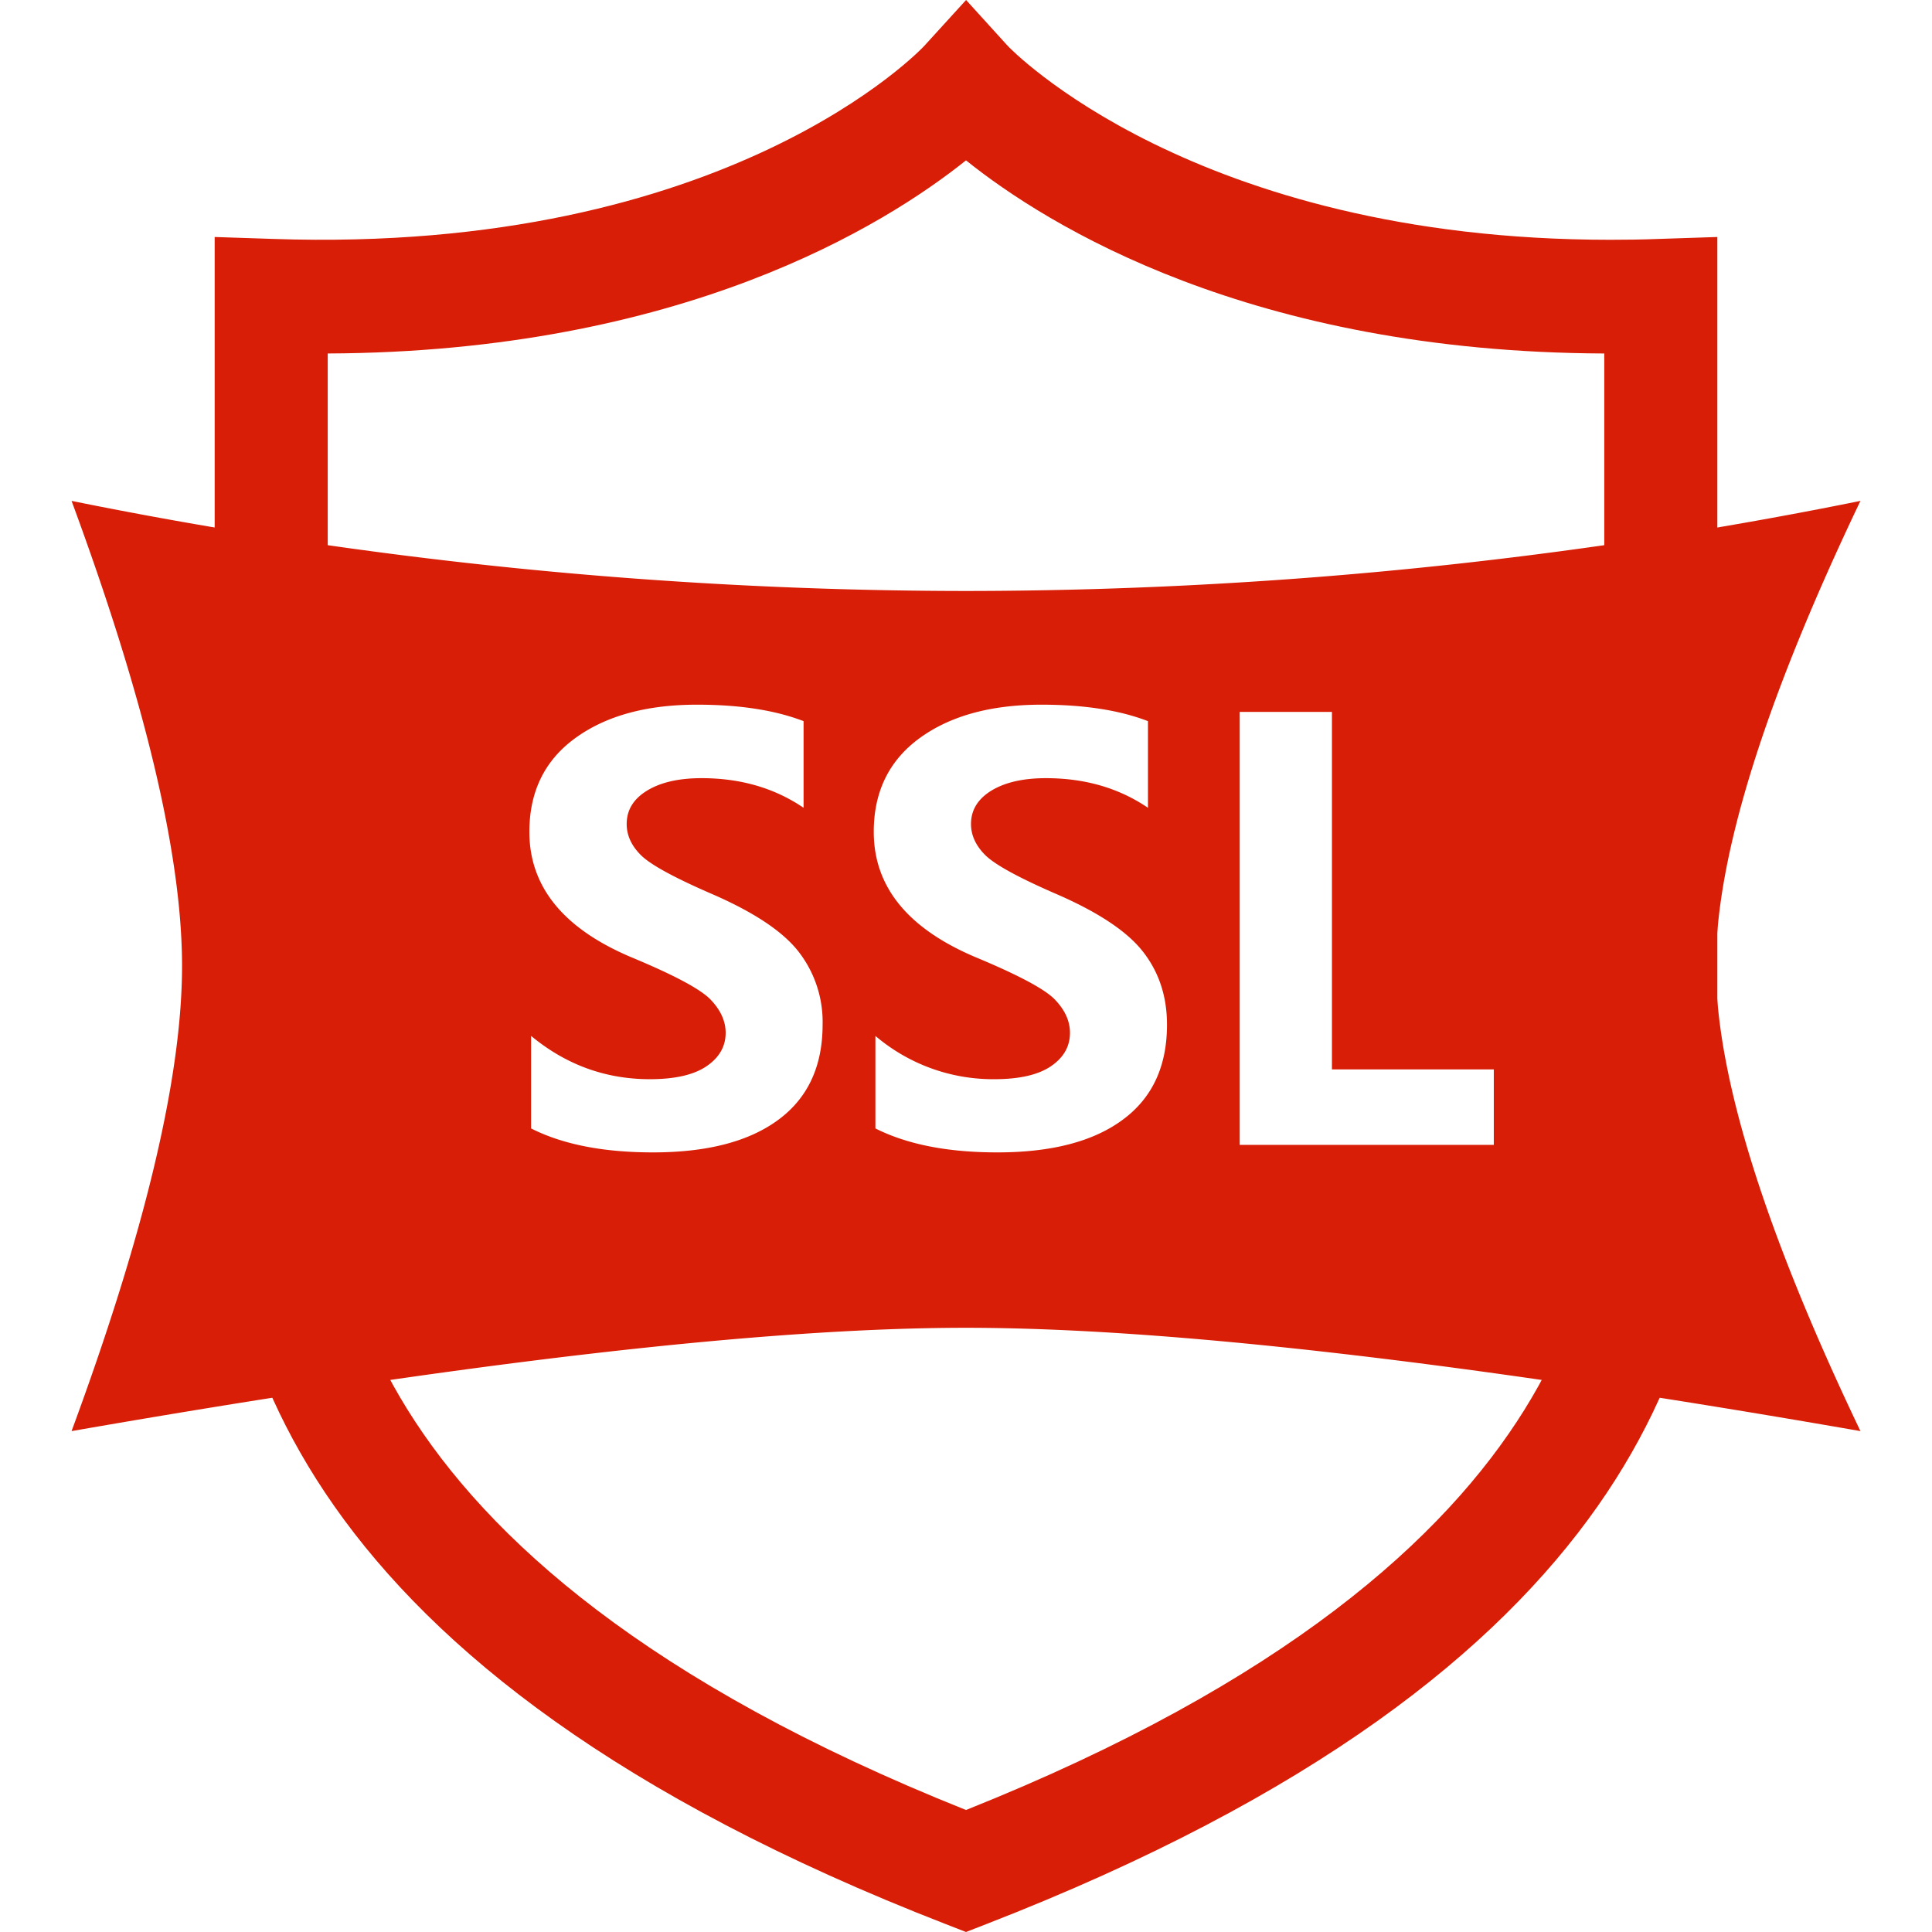 <?xml version="1.0" standalone="no"?><!DOCTYPE svg PUBLIC "-//W3C//DTD SVG 1.1//EN" "http://www.w3.org/Graphics/SVG/1.1/DTD/svg11.dtd"><svg t="1619083522059" class="icon" viewBox="0 0 1024 1024" version="1.1" xmlns="http://www.w3.org/2000/svg" p-id="1818" xmlns:xlink="http://www.w3.org/1999/xlink" width="200" height="200"><defs><style type="text/css"></style></defs><path d="M512 1024l-10.809-4.21C153.941 884.85 113.778 708.456 113.778 587.511V125.611l30.985 1.024c241.399 8.306 344.178-101.262 345.126-102.324L512.038 0l22.073 24.311c0.796 0.91 98.228 102.779 319.374 102.779h0.038c8.42 0 16.991-0.114 25.714-0.455L910.222 125.611v461.9c0 120.946-40.164 297.339-387.413 432.28L512 1024zM173.701 187.354v400.156c0 65.043 0.038 236.734 338.299 371.826 338.299-135.092 338.299-306.783 338.299-371.826V187.354c-187.354-0.721-295.102-67.736-338.299-102.362-43.236 34.588-150.983 101.566-338.299 102.362z" fill="#d81e06" p-id="1819"></path><path d="M791.742 606.815h-134.675V377.325h48.887v189.478h85.788V606.815z m-196.646-13.35c-15.588 11.567-37.774 17.332-66.484 17.332-26.283 0-47.787-4.21-64.626-12.705v-49.038a96.218 96.218 0 0 0 62.995 22.945c13.312 0 23.362-2.313 30.075-6.903 6.713-4.589 10.05-10.468 10.05-17.673 0-6.22-2.655-12.098-8.002-17.636-5.31-5.537-19.418-13.047-42.212-22.528-35.84-15.208-53.779-37.319-53.779-66.37 0-21.314 8.154-37.926 24.386-49.721 16.232-11.795 37.774-17.673 64.512-17.673 22.452 0 41.263 2.882 56.434 8.723v45.928c-15.398-10.468-33.413-15.701-54.082-15.701-12.023 0-21.656 2.2-28.9 6.599-7.168 4.399-10.809 10.278-10.809 17.711 0 5.916 2.503 11.378 7.433 16.346 4.968 5.006 17.143 11.719 36.561 20.215 22.831 9.785 38.533 20.101 47.066 30.985 8.533 10.847 12.819 23.78 12.819 38.798 0 22.035-7.775 38.836-23.438 50.366z m-182.5 0c-15.588 11.567-37.774 17.332-66.522 17.332-26.245 0-47.825-4.21-64.588-12.705v-49.038c18.47 15.284 39.443 22.945 62.957 22.945 13.35 0 23.362-2.313 30.075-6.903 6.713-4.589 10.088-10.468 10.088-17.673 0-6.22-2.693-12.098-8.002-17.636-5.348-5.537-19.418-13.047-42.249-22.528-35.84-15.208-53.779-37.319-53.779-66.37 0-21.314 8.116-37.926 24.386-49.721 16.27-11.795 37.736-17.673 64.512-17.673 22.414 0 41.225 2.882 56.434 8.723v45.928c-15.398-10.468-33.413-15.701-54.044-15.701-12.06 0-21.694 2.2-28.9 6.599-7.206 4.399-10.809 10.278-10.809 17.711 0 5.916 2.465 11.378 7.396 16.346 4.93 5.006 17.143 11.719 36.599 20.215 22.831 9.785 38.495 20.101 47.028 30.985a60.681 60.681 0 0 1 12.819 38.798c0 22.035-7.813 38.836-23.4 50.366zM986.074 265.481a2396.16 2396.16 0 0 1-474.074 47.749A2396.16 2396.16 0 0 1 37.926 265.481c39.026 105.662 58.558 187.847 58.558 246.519 0 58.671-19.532 140.857-58.558 246.519 209.465-36.523 367.502-54.765 474.074-54.765 106.572 0 264.609 18.242 474.074 54.765-51.124-106.989-76.648-189.175-76.648-246.519 0-57.344 25.524-139.529 76.648-246.519z" fill="#d81e06" p-id="1820"></path></svg>